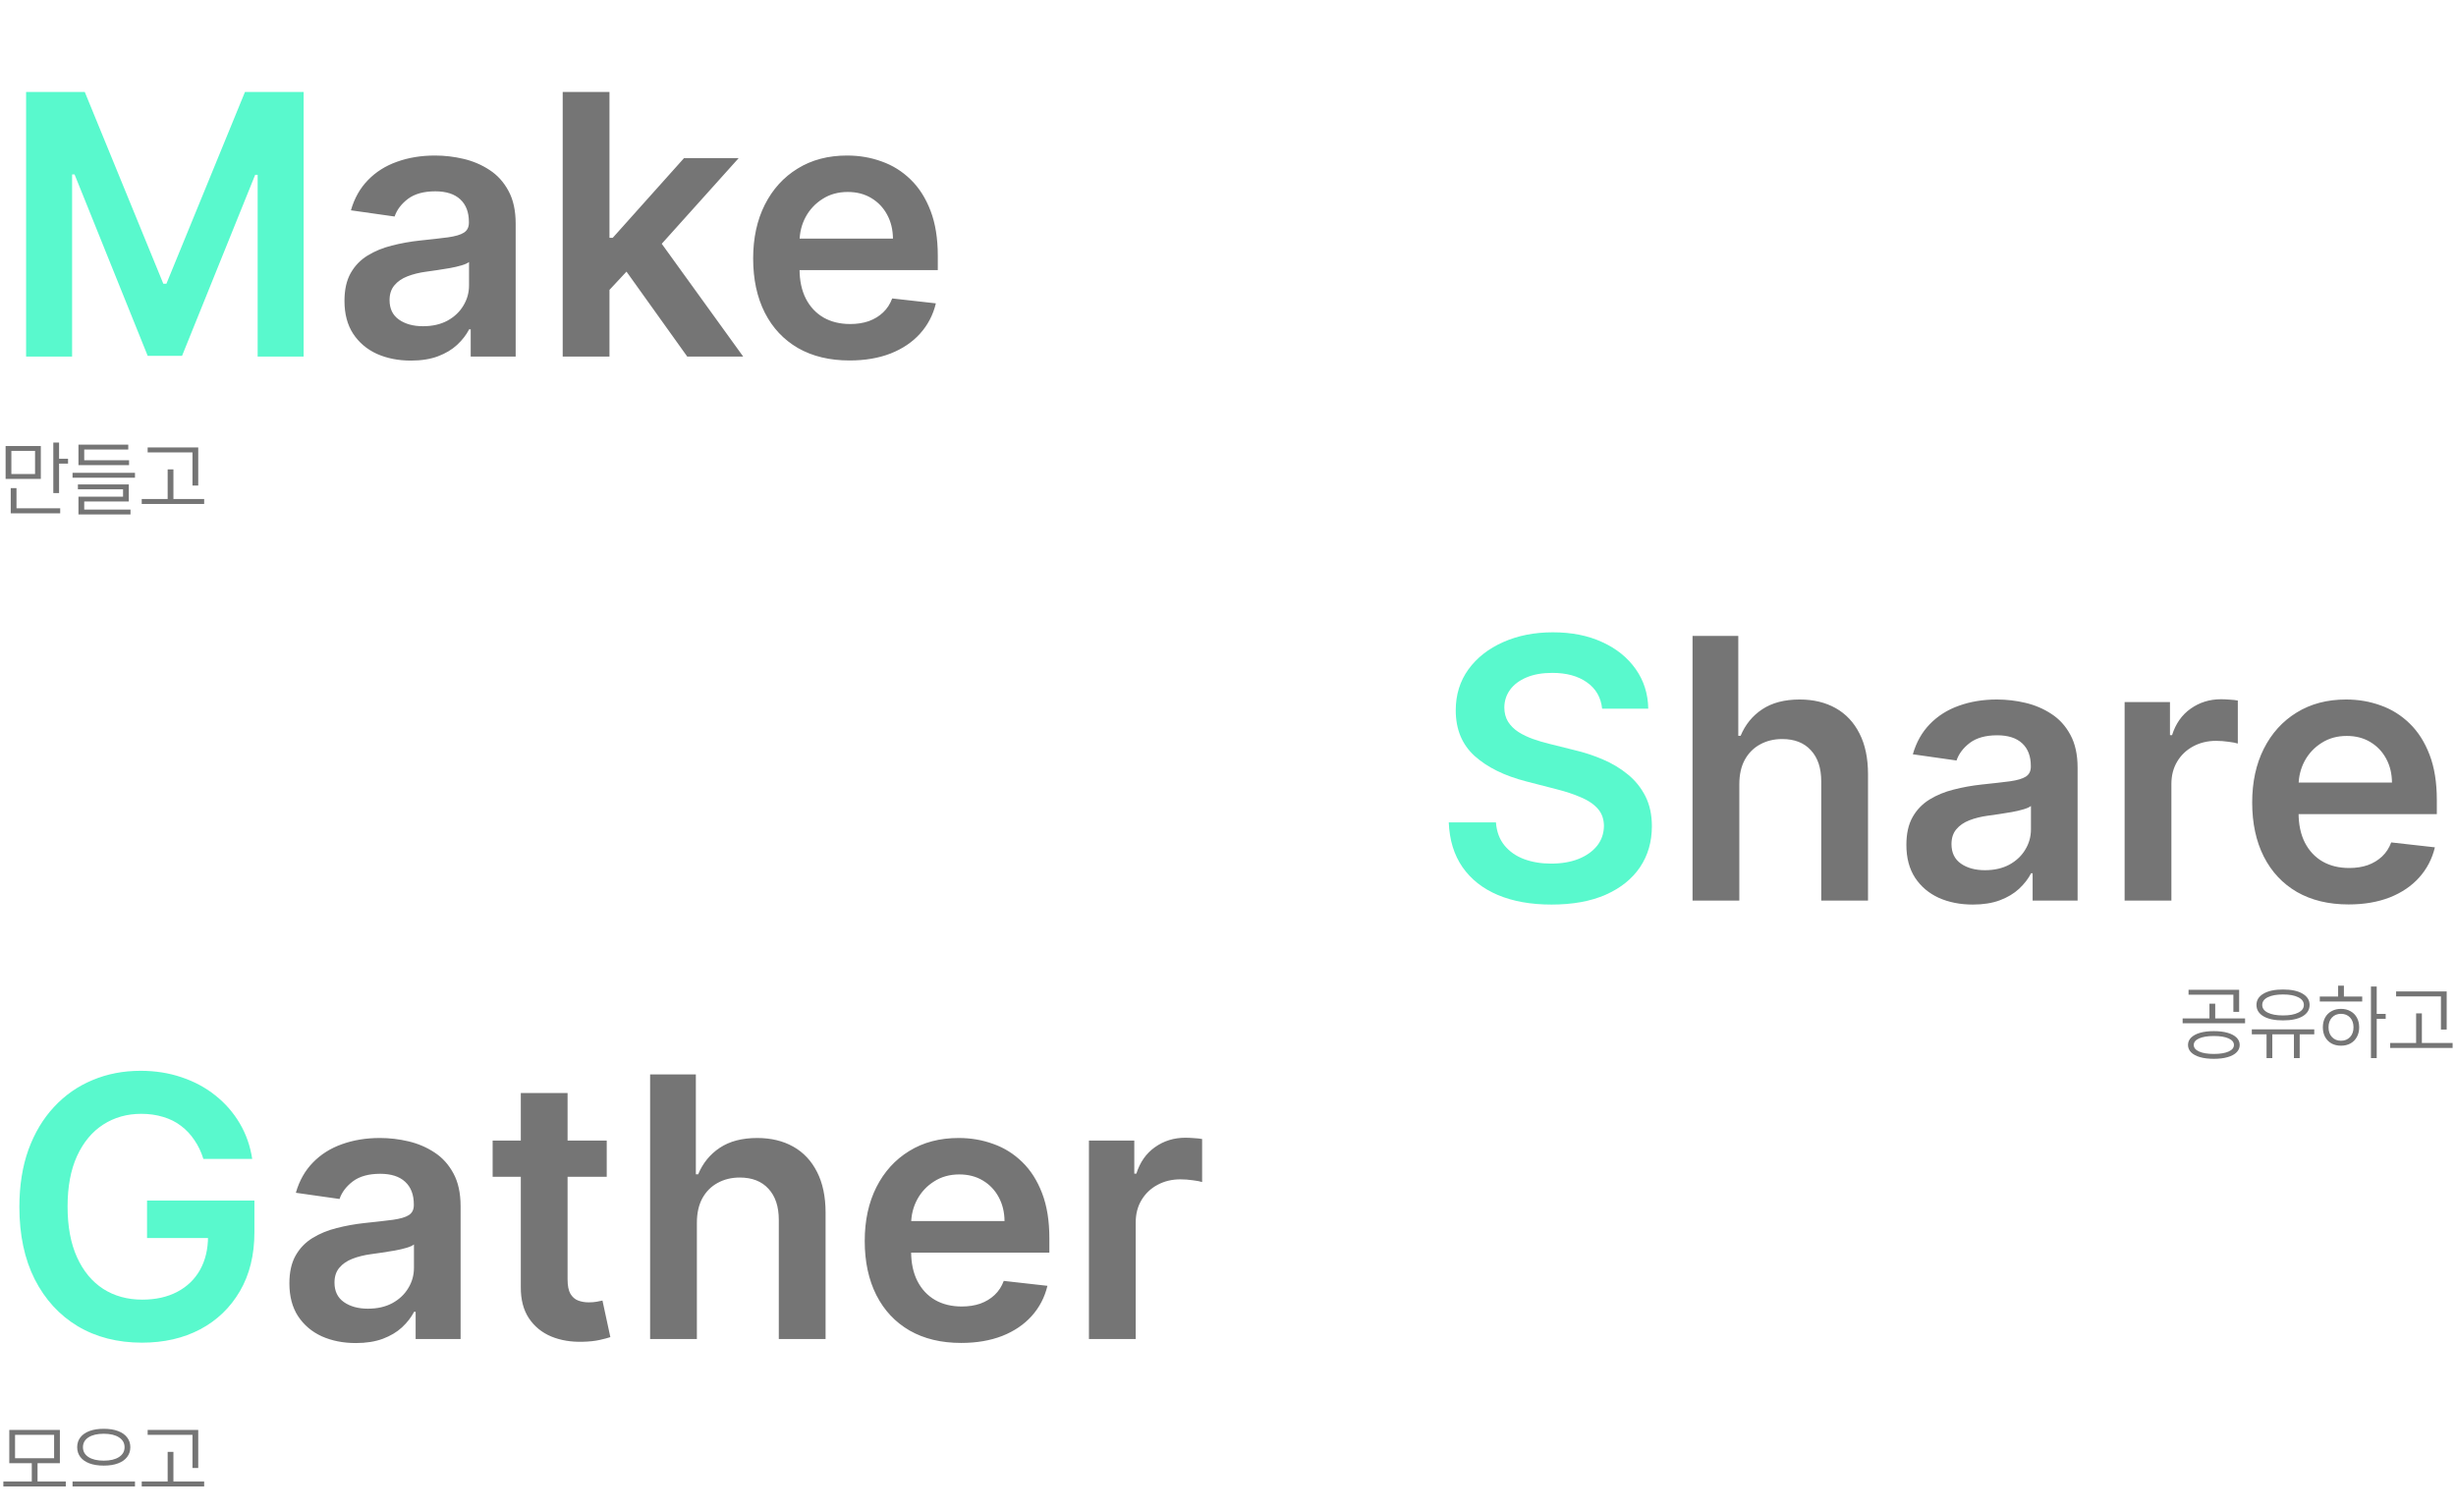 <svg width="1350" height="831" viewBox="0 0 1350 831" fill="none" xmlns="http://www.w3.org/2000/svg">
<path d="M9.064 268.288V279.376H33.088V282.148H5.896V268.288H9.064ZM3.08 245.144H22.44V263.228H3.08V245.144ZM19.272 260.544V247.828H6.248V260.544H19.272ZM29.304 243.252H32.472V252.14H37.4V254.824H32.472V271.016H29.304V243.252ZM67.639 272.996V268.948H42.823V266.264H70.807V275.636H46.299V280.08H71.731V282.764H43.131V272.996H67.639ZM39.875 259.884H74.195V262.568H39.875V259.884ZM43.131 244.396H70.499V247.08H46.299V252.976H70.939V255.66H43.131V244.396ZM92.159 274.272V257.992H95.327V274.272H112.223V277H77.903V274.272H92.159ZM81.159 245.936H108.967V266.88H105.799V248.664H81.159V245.936Z" fill="#757575"/>
<g filter="url(#filter0_d_869_3)">
<path d="M14.347 48.541H46.591L89.773 153.939H91.477L134.659 48.541H166.903V193.996H141.619V94.067H140.27L100.071 193.57H81.179L40.98 93.854H39.631V193.996H14.347V48.541Z" fill="#59F9CD"/>
<path d="M225.852 196.198C218.939 196.198 212.713 194.967 207.173 192.505C201.681 189.995 197.325 186.302 194.105 181.425C190.933 176.548 189.347 170.535 189.347 163.385C189.347 157.23 190.483 152.14 192.756 148.115C195.028 144.091 198.13 140.871 202.06 138.456C205.99 136.042 210.417 134.219 215.341 132.988C220.313 131.709 225.45 130.786 230.753 130.218C237.145 129.555 242.33 128.963 246.307 128.442C250.284 127.874 253.172 127.022 254.972 125.885C256.818 124.702 257.741 122.879 257.741 120.417V119.99C257.741 114.64 256.155 110.497 252.983 107.561C249.811 104.626 245.241 103.158 239.276 103.158C232.978 103.158 227.983 104.531 224.29 107.277C220.644 110.024 218.182 113.267 216.903 117.007L192.898 113.598C194.792 106.97 197.917 101.43 202.273 96.979C206.629 92.481 211.955 89.119 218.253 86.894C224.55 84.621 231.51 83.485 239.134 83.485C244.389 83.485 249.621 84.1 254.83 85.331C260.038 86.562 264.796 88.598 269.105 91.439C273.414 94.233 276.87 98.044 279.474 102.874C282.126 107.703 283.452 113.74 283.452 120.985V193.996H258.736V179.01H257.884C256.321 182.041 254.119 184.882 251.278 187.533C248.485 190.137 244.957 192.244 240.696 193.854C236.482 195.417 231.534 196.198 225.852 196.198ZM232.528 177.306C237.689 177.306 242.164 176.288 245.952 174.252C249.74 172.168 252.652 169.422 254.688 166.013C256.771 162.604 257.812 158.887 257.812 154.863V142.007C257.008 142.67 255.634 143.286 253.693 143.854C251.799 144.422 249.669 144.919 247.301 145.346C244.934 145.772 242.59 146.15 240.27 146.482C237.95 146.813 235.938 147.097 234.233 147.334C230.398 147.855 226.965 148.707 223.935 149.891C220.904 151.075 218.513 152.732 216.761 154.863C215.009 156.946 214.134 159.645 214.134 162.959C214.134 167.694 215.862 171.269 219.318 173.684C222.775 176.098 227.178 177.306 232.528 177.306ZM332.741 159.763L332.67 128.726H336.79L375.994 84.905H406.037L357.812 138.598H352.486L332.741 159.763ZM309.304 193.996V48.541H335.014V193.996H309.304ZM377.77 193.996L342.259 144.351L359.588 126.24L408.523 193.996H377.77ZM466.974 196.127C456.037 196.127 446.591 193.854 438.636 189.309C430.729 184.716 424.645 178.229 420.384 169.848C416.122 161.42 413.991 151.501 413.991 140.09C413.991 128.868 416.122 119.02 420.384 110.544C424.692 102.022 430.705 95.393 438.423 90.658C446.141 85.876 455.208 83.485 465.625 83.485C472.348 83.485 478.693 84.574 484.659 86.752C490.672 88.882 495.975 92.197 500.568 96.695C505.208 101.193 508.854 106.922 511.506 113.882C514.157 120.795 515.483 129.034 515.483 138.598V146.482H426.065V129.152H490.838C490.791 124.228 489.725 119.848 487.642 116.013C485.559 112.131 482.647 109.077 478.906 106.851C475.213 104.626 470.904 103.513 465.98 103.513C460.724 103.513 456.108 104.792 452.131 107.348C448.153 109.858 445.052 113.172 442.827 117.292C440.649 121.364 439.536 125.838 439.489 130.715V145.843C439.489 152.187 440.649 157.632 442.969 162.178C445.289 166.676 448.532 170.132 452.699 172.547C456.866 174.915 461.742 176.098 467.33 176.098C471.07 176.098 474.455 175.578 477.486 174.536C480.516 173.447 483.144 171.861 485.369 169.777C487.595 167.694 489.276 165.114 490.412 162.036L514.418 164.735C512.902 171.079 510.014 176.619 505.753 181.354C501.539 186.042 496.141 189.687 489.56 192.292C482.978 194.848 475.45 196.127 466.974 196.127Z" fill="#757575"/>
</g>
<path d="M17.468 814.276V804.244H5.104V785.94H32.912V804.244H20.636V814.276H36.168V817.004H1.848V814.276H17.468ZM29.744 801.516V788.668H8.272V801.516H29.744ZM57.035 805.564C53.985 805.564 51.359 805.154 49.159 804.332C46.989 803.511 45.317 802.338 44.143 800.812C42.999 799.287 42.427 797.498 42.427 795.444C42.427 793.391 42.999 791.602 44.143 790.076C45.317 788.551 46.989 787.378 49.159 786.556C51.359 785.735 53.985 785.324 57.035 785.324C60.086 785.324 62.697 785.735 64.867 786.556C67.067 787.378 68.739 788.551 69.883 790.076C71.057 791.602 71.643 793.391 71.643 795.444C71.643 797.498 71.057 799.287 69.883 800.812C68.739 802.338 67.067 803.511 64.867 804.332C62.697 805.154 60.086 805.564 57.035 805.564ZM74.195 814.276V817.004H39.875V814.276H74.195ZM57.035 802.836C60.585 802.836 63.371 802.176 65.395 800.856C67.449 799.536 68.475 797.732 68.475 795.444C68.475 793.156 67.449 791.352 65.395 790.032C63.371 788.712 60.585 788.052 57.035 788.052C53.486 788.052 50.685 788.712 48.631 790.032C46.607 791.352 45.595 793.156 45.595 795.444C45.595 797.732 46.607 799.536 48.631 800.856C50.685 802.176 53.486 802.836 57.035 802.836ZM92.159 814.276V797.996H95.327V814.276H112.223V817.004H77.903V814.276H92.159ZM81.159 785.94H108.967V806.884H105.799V788.668H81.159V785.94Z" fill="#757575"/>
<g filter="url(#filter1_d_869_3)">
<path d="M111.79 634.994C110.606 631.159 108.973 627.726 106.889 624.696C104.853 621.618 102.391 618.991 99.503 616.812C96.662 614.634 93.395 613.001 89.702 611.912C86.008 610.776 81.984 610.207 77.628 610.207C69.815 610.207 62.855 612.172 56.747 616.102C50.639 620.032 45.833 625.809 42.33 633.432C38.873 641.008 37.145 650.241 37.145 661.131C37.145 672.116 38.873 681.42 42.33 689.043C45.786 696.666 50.592 702.466 56.747 706.443C62.903 710.373 70.052 712.338 78.196 712.338C85.582 712.338 91.974 710.918 97.372 708.077C102.817 705.236 107.008 701.211 109.943 696.003C112.879 690.747 114.347 684.592 114.347 677.537L120.312 678.46H80.824V657.864H139.844V675.335C139.844 687.788 137.192 698.56 131.889 707.651C126.586 716.741 119.295 723.749 110.014 728.673C100.734 733.55 90.081 735.989 78.054 735.989C64.654 735.989 52.888 732.982 42.756 726.969C32.67 720.908 24.787 712.314 19.105 701.188C13.471 690.013 10.653 676.756 10.653 661.415C10.653 649.672 12.311 639.185 15.625 629.952C18.987 620.719 23.674 612.883 29.688 606.443C35.701 599.956 42.756 595.032 50.852 591.67C58.949 588.261 67.756 586.557 77.273 586.557C85.322 586.557 92.827 587.741 99.787 590.108C106.747 592.428 112.926 595.742 118.324 600.051C123.769 604.36 128.243 609.473 131.747 615.392C135.251 621.311 137.547 627.845 138.636 634.994H111.79Z" fill="#59F9CD"/>
<path d="M195.579 736.202C188.666 736.202 182.44 734.971 176.9 732.509C171.407 729.999 167.051 726.306 163.832 721.429C160.659 716.552 159.073 710.539 159.073 703.389C159.073 697.234 160.21 692.144 162.482 688.119C164.755 684.095 167.856 680.875 171.786 678.46C175.716 676.045 180.143 674.223 185.067 672.991C190.039 671.713 195.176 670.79 200.479 670.222C206.871 669.559 212.056 668.967 216.033 668.446C220.011 667.878 222.899 667.026 224.698 665.889C226.545 664.705 227.468 662.883 227.468 660.42V659.994C227.468 654.644 225.882 650.501 222.71 647.565C219.537 644.63 214.968 643.162 209.002 643.162C202.705 643.162 197.71 644.535 194.016 647.281C190.371 650.027 187.908 653.271 186.63 657.011L162.624 653.602C164.518 646.973 167.643 641.434 171.999 636.983C176.355 632.485 181.682 629.123 187.979 626.898C194.277 624.625 201.237 623.489 208.86 623.489C214.116 623.489 219.348 624.104 224.556 625.335C229.764 626.566 234.523 628.602 238.832 631.443C243.14 634.237 246.597 638.048 249.201 642.878C251.853 647.707 253.178 653.744 253.178 660.989V734H228.462V719.014H227.61C226.048 722.045 223.846 724.885 221.005 727.537C218.211 730.141 214.684 732.248 210.423 733.858C206.209 735.42 201.261 736.202 195.579 736.202ZM202.255 717.31C207.416 717.31 211.89 716.292 215.678 714.256C219.466 712.172 222.378 709.426 224.414 706.017C226.497 702.608 227.539 698.891 227.539 694.866V682.011C226.734 682.674 225.361 683.29 223.42 683.858C221.526 684.426 219.395 684.923 217.028 685.349C214.66 685.776 212.317 686.154 209.996 686.486C207.676 686.817 205.664 687.101 203.96 687.338C200.124 687.859 196.692 688.711 193.661 689.895C190.631 691.079 188.24 692.736 186.488 694.866C184.736 696.95 183.86 699.649 183.86 702.963C183.86 707.698 185.588 711.273 189.045 713.688C192.501 716.102 196.905 717.31 202.255 717.31ZM333.505 624.909V644.795H270.792V624.909H333.505ZM286.275 598.773H311.985V701.188C311.985 704.644 312.506 707.295 313.548 709.142C314.637 710.941 316.057 712.172 317.809 712.835C319.561 713.498 321.502 713.83 323.633 713.83C325.243 713.83 326.71 713.711 328.036 713.474C329.409 713.238 330.451 713.025 331.161 712.835L335.494 732.935C334.121 733.408 332.156 733.929 329.599 734.497C327.089 735.065 324.012 735.397 320.366 735.491C313.926 735.681 308.126 734.71 302.965 732.58C297.804 730.402 293.709 727.04 290.678 722.494C287.695 717.949 286.228 712.267 286.275 705.449V598.773ZM383.061 670.08V734H357.351V588.545H382.493V643.446H383.771C386.328 637.291 390.282 632.437 395.632 628.886C401.03 625.288 407.895 623.489 416.229 623.489C423.804 623.489 430.41 625.075 436.044 628.247C441.679 631.42 446.035 636.06 449.112 642.168C452.237 648.276 453.8 655.733 453.8 664.54V734H428.089V668.517C428.089 661.178 426.196 655.473 422.408 651.401C418.667 647.281 413.411 645.222 406.641 645.222C402.095 645.222 398.023 646.216 394.425 648.205C390.874 650.146 388.08 652.963 386.044 656.656C384.055 660.349 383.061 664.824 383.061 670.08ZM528.303 736.131C517.365 736.131 507.919 733.858 499.964 729.312C492.057 724.72 485.973 718.233 481.712 709.852C477.45 701.424 475.32 691.505 475.32 680.094C475.32 668.872 477.45 659.024 481.712 650.548C486.02 642.026 492.034 635.397 499.751 630.662C507.469 625.88 516.536 623.489 526.953 623.489C533.677 623.489 540.021 624.578 545.987 626.756C552 628.886 557.304 632.201 561.896 636.699C566.536 641.197 570.182 646.926 572.834 653.886C575.485 660.799 576.811 669.038 576.811 678.602V686.486H487.393V669.156H552.166C552.119 664.232 551.054 659.852 548.97 656.017C546.887 652.134 543.975 649.08 540.234 646.855C536.541 644.63 532.232 643.517 527.308 643.517C522.053 643.517 517.436 644.795 513.459 647.352C509.482 649.862 506.38 653.176 504.155 657.295C501.977 661.367 500.864 665.842 500.817 670.719V685.847C500.817 692.191 501.977 697.636 504.297 702.182C506.617 706.68 509.86 710.136 514.027 712.551C518.194 714.919 523.071 716.102 528.658 716.102C532.398 716.102 535.784 715.581 538.814 714.54C541.844 713.451 544.472 711.865 546.697 709.781C548.923 707.698 550.604 705.117 551.74 702.04L575.746 704.739C574.231 711.083 571.342 716.623 567.081 721.358C562.867 726.045 557.469 729.691 550.888 732.295C544.306 734.852 536.778 736.131 528.303 736.131ZM598.562 734V624.909H623.491V643.091H624.627C626.616 636.794 630.025 631.94 634.854 628.531C639.731 625.075 645.295 623.347 651.545 623.347C652.965 623.347 654.551 623.418 656.303 623.56C658.103 623.654 659.594 623.82 660.778 624.057V647.707C659.689 647.329 657.96 646.997 655.593 646.713C653.273 646.382 651.024 646.216 648.846 646.216C644.158 646.216 639.944 647.234 636.204 649.27C632.511 651.259 629.599 654.028 627.468 657.58C625.337 661.131 624.272 665.226 624.272 669.866V734H598.562Z" fill="#757575"/>
</g>
<path d="M1216.9 581.975C1213.97 581.975 1211.43 581.667 1209.29 581.051C1207.17 580.435 1205.55 579.555 1204.4 578.411C1203.26 577.267 1202.69 575.917 1202.69 574.363C1202.69 572.808 1203.26 571.459 1204.4 570.315C1205.55 569.171 1207.17 568.291 1209.29 567.675C1211.43 567.059 1213.97 566.751 1216.9 566.751C1219.83 566.751 1222.35 567.059 1224.47 567.675C1226.61 568.291 1228.25 569.171 1229.39 570.315C1230.54 571.459 1231.11 572.808 1231.11 574.363C1231.11 575.917 1230.54 577.267 1229.39 578.411C1228.25 579.555 1226.61 580.435 1224.47 581.051C1222.35 581.667 1219.83 581.975 1216.9 581.975ZM1216.9 579.291C1220.33 579.291 1223.03 578.851 1224.99 577.971C1226.96 577.091 1227.94 575.888 1227.94 574.363C1227.94 572.837 1226.96 571.635 1224.99 570.755C1223.03 569.875 1220.33 569.435 1216.9 569.435C1213.5 569.435 1210.8 569.875 1208.8 570.755C1206.84 571.635 1205.85 572.837 1205.85 574.363C1205.85 575.888 1206.84 577.091 1208.8 577.971C1210.8 578.851 1213.5 579.291 1216.9 579.291ZM1214.48 559.755V551.659H1217.65V559.755H1234.06V562.439H1199.74V559.755H1214.48ZM1202.99 546.731V544.047H1230.8V556.147H1227.63V546.731H1202.99ZM1237.77 568.511V565.783H1272.09V568.511H1264.08V581.579H1260.91V568.511H1249.03V581.579H1245.86V568.511H1237.77ZM1254.93 560.855C1250.35 560.855 1246.77 560.107 1244.19 558.611C1241.61 557.085 1240.32 555.003 1240.32 552.363C1240.32 549.723 1241.61 547.655 1244.19 546.159C1246.77 544.633 1250.35 543.871 1254.93 543.871C1259.5 543.871 1263.08 544.633 1265.66 546.159C1268.24 547.655 1269.53 549.723 1269.53 552.363C1269.53 555.003 1268.24 557.085 1265.66 558.611C1263.08 560.107 1259.5 560.855 1254.93 560.855ZM1254.93 558.127C1258.48 558.127 1261.26 557.613 1263.29 556.587C1265.34 555.56 1266.37 554.152 1266.37 552.363C1266.37 550.573 1265.34 549.165 1263.29 548.139C1261.26 547.112 1258.48 546.599 1254.93 546.599C1251.38 546.599 1248.58 547.112 1246.52 548.139C1244.5 549.165 1243.49 550.573 1243.49 552.363C1243.49 554.152 1244.5 555.56 1246.52 556.587C1248.58 557.613 1251.38 558.127 1254.93 558.127ZM1286.79 574.759C1284.83 574.759 1283.08 574.348 1281.56 573.527C1280.06 572.676 1278.89 571.488 1278.04 569.963C1277.22 568.437 1276.81 566.663 1276.81 564.639C1276.81 562.615 1277.22 560.84 1278.04 559.315C1278.89 557.789 1280.06 556.616 1281.56 555.795C1283.08 554.944 1284.83 554.519 1286.79 554.519C1288.76 554.519 1290.49 554.944 1291.99 555.795C1293.51 556.616 1294.68 557.789 1295.51 559.315C1296.36 560.84 1296.78 562.615 1296.78 564.639C1296.78 566.663 1296.36 568.437 1295.51 569.963C1294.68 571.488 1293.51 572.676 1291.99 573.527C1290.49 574.348 1288.76 574.759 1286.79 574.759ZM1286.79 572.031C1288.85 572.031 1290.5 571.356 1291.77 570.007C1293.03 568.657 1293.66 566.868 1293.66 564.639C1293.66 562.409 1293.03 560.62 1291.77 559.271C1290.5 557.921 1288.85 557.247 1286.79 557.247C1284.74 557.247 1283.08 557.921 1281.82 559.271C1280.56 560.62 1279.93 562.409 1279.93 564.639C1279.93 566.868 1280.56 568.657 1281.82 570.007C1283.08 571.356 1284.74 572.031 1286.79 572.031ZM1285.21 547.743V541.759H1288.38V547.743H1298.45V550.471H1275.13V547.743H1285.21ZM1306.42 542.243V557.291H1311.35V560.019H1306.42V581.579H1303.25V542.243H1306.42ZM1328.08 573.263V556.983H1331.24V573.263H1348.14V575.991H1313.82V573.263H1328.08ZM1317.08 544.927H1344.88V565.871H1341.72V547.655H1317.08V544.927Z" fill="#757575"/>
<g filter="url(#filter2_d_869_3)">
<path d="M880.653 387.518C879.99 381.315 877.196 376.485 872.272 373.029C867.395 369.572 861.05 367.844 853.238 367.844C847.746 367.844 843.034 368.673 839.104 370.33C835.174 371.987 832.168 374.236 830.085 377.077C828.001 379.918 826.936 383.162 826.888 386.807C826.888 389.838 827.575 392.465 828.948 394.691C830.369 396.916 832.286 398.81 834.701 400.373C837.116 401.888 839.791 403.166 842.727 404.208C845.662 405.25 848.621 406.126 851.604 406.836L865.241 410.245C870.733 411.523 876.013 413.251 881.079 415.43C886.192 417.608 890.762 420.354 894.786 423.668C898.858 426.983 902.078 430.983 904.445 435.671C906.813 440.358 907.996 445.851 907.996 452.148C907.996 460.671 905.818 468.176 901.462 474.662C897.106 481.102 890.809 486.144 882.57 489.79C874.379 493.389 864.46 495.188 852.812 495.188C841.496 495.188 831.671 493.436 823.337 489.932C815.051 486.429 808.565 481.315 803.877 474.591C799.237 467.868 796.728 459.677 796.349 450.018H822.272C822.651 455.084 824.213 459.298 826.96 462.66C829.706 466.021 833.281 468.531 837.684 470.188C842.135 471.845 847.106 472.674 852.599 472.674C858.328 472.674 863.347 471.822 867.656 470.117C872.012 468.365 875.421 465.95 877.883 462.873C880.345 459.748 881.6 456.102 881.647 451.935C881.6 448.147 880.487 445.022 878.309 442.56C876.131 440.051 873.077 437.967 869.147 436.31C865.264 434.606 860.719 433.09 855.511 431.765L838.962 427.503C826.983 424.426 817.513 419.762 810.553 413.512C803.64 407.215 800.184 398.858 800.184 388.441C800.184 379.871 802.504 372.366 807.144 365.927C811.832 359.487 818.2 354.492 826.249 350.941C834.299 347.342 843.413 345.543 853.593 345.543C863.915 345.543 872.959 347.342 880.724 350.941C888.536 354.492 894.668 359.44 899.119 365.785C903.569 372.082 905.866 379.326 906.008 387.518H880.653Z" fill="#59F9CD"/>
<path d="M956.061 429.066V492.986H930.351V347.532H955.493V402.432H956.771C959.328 396.277 963.282 391.424 968.632 387.873C974.03 384.274 980.895 382.475 989.229 382.475C996.804 382.475 1003.41 384.061 1009.04 387.233C1014.68 390.406 1019.03 395.046 1022.11 401.154C1025.24 407.262 1026.8 414.719 1026.8 423.526V492.986H1001.09V427.503C1001.09 420.164 999.196 414.459 995.408 410.387C991.667 406.268 986.411 404.208 979.641 404.208C975.095 404.208 971.023 405.202 967.425 407.191C963.874 409.132 961.08 411.949 959.044 415.643C957.055 419.336 956.061 423.81 956.061 429.066ZM1084.4 495.188C1077.49 495.188 1071.26 493.957 1065.72 491.495C1060.23 488.985 1055.87 485.292 1052.65 480.415C1049.48 475.538 1047.89 469.525 1047.89 462.376C1047.89 456.22 1049.03 451.13 1051.3 447.106C1053.58 443.081 1056.68 439.861 1060.61 437.447C1064.54 435.032 1068.96 433.209 1073.89 431.978C1078.86 430.699 1084 429.776 1089.3 429.208C1095.69 428.545 1100.88 427.953 1104.85 427.432C1108.83 426.864 1111.72 426.012 1113.52 424.876C1115.37 423.692 1116.29 421.869 1116.29 419.407V418.981C1116.29 413.63 1114.7 409.487 1111.53 406.552C1108.36 403.616 1103.79 402.148 1097.82 402.148C1091.53 402.148 1086.53 403.521 1082.84 406.268C1079.19 409.014 1076.73 412.257 1075.45 415.998L1051.44 412.589C1053.34 405.96 1056.46 400.42 1060.82 395.969C1065.18 391.471 1070.5 388.109 1076.8 385.884C1083.1 383.611 1090.06 382.475 1097.68 382.475C1102.94 382.475 1108.17 383.09 1113.38 384.322C1118.58 385.553 1123.34 387.589 1127.65 390.43C1131.96 393.223 1135.42 397.035 1138.02 401.864C1140.67 406.694 1142 412.731 1142 419.975V492.986H1117.28V478.001H1116.43C1114.87 481.031 1112.67 483.872 1109.83 486.523C1107.03 489.127 1103.5 491.234 1099.24 492.844C1095.03 494.407 1090.08 495.188 1084.4 495.188ZM1091.08 476.296C1096.24 476.296 1100.71 475.278 1104.5 473.242C1108.29 471.159 1111.2 468.412 1113.23 465.003C1115.32 461.594 1116.36 457.877 1116.36 453.853V440.998C1115.55 441.661 1114.18 442.276 1112.24 442.844C1110.35 443.412 1108.22 443.91 1105.85 444.336C1103.48 444.762 1101.14 445.141 1098.82 445.472C1096.5 445.804 1094.48 446.088 1092.78 446.324C1088.94 446.845 1085.51 447.698 1082.48 448.881C1079.45 450.065 1077.06 451.722 1075.31 453.853C1073.56 455.936 1072.68 458.635 1072.68 461.949C1072.68 466.684 1074.41 470.259 1077.87 472.674C1081.32 475.089 1085.72 476.296 1091.08 476.296ZM1167.85 492.986V383.895H1192.78V402.077H1193.92C1195.9 395.78 1199.31 390.927 1204.14 387.518C1209.02 384.061 1214.58 382.333 1220.83 382.333C1222.25 382.333 1223.84 382.404 1225.59 382.546C1227.39 382.641 1228.88 382.806 1230.07 383.043V406.694C1228.98 406.315 1227.25 405.983 1224.88 405.699C1222.56 405.368 1220.31 405.202 1218.13 405.202C1213.45 405.202 1209.23 406.22 1205.49 408.256C1201.8 410.245 1198.89 413.015 1196.76 416.566C1194.63 420.117 1193.56 424.213 1193.56 428.853V492.986H1167.85ZM1290.95 495.117C1280.01 495.117 1270.57 492.844 1262.61 488.299C1254.71 483.706 1248.62 477.219 1244.36 468.839C1240.1 460.411 1237.97 450.491 1237.97 439.08C1237.97 427.858 1240.1 418.01 1244.36 409.535C1248.67 401.012 1254.68 394.383 1262.4 389.648C1270.12 384.866 1279.18 382.475 1289.6 382.475C1296.33 382.475 1302.67 383.564 1308.64 385.742C1314.65 387.873 1319.95 391.187 1324.54 395.685C1329.18 400.183 1332.83 405.912 1335.48 412.873C1338.13 419.786 1339.46 428.024 1339.46 437.589V445.472H1250.04V428.143H1314.81C1314.77 423.218 1313.7 418.839 1311.62 415.003C1309.54 411.121 1306.62 408.067 1302.88 405.841C1299.19 403.616 1294.88 402.503 1289.96 402.503C1284.7 402.503 1280.08 403.782 1276.11 406.339C1272.13 408.848 1269.03 412.162 1266.8 416.282C1264.63 420.354 1263.51 424.828 1263.47 429.705V444.833C1263.47 451.178 1264.63 456.623 1266.95 461.168C1269.27 465.666 1272.51 469.123 1276.68 471.537C1280.84 473.905 1285.72 475.089 1291.31 475.089C1295.05 475.089 1298.43 474.568 1301.46 473.526C1304.49 472.437 1307.12 470.851 1309.35 468.768C1311.57 466.684 1313.25 464.104 1314.39 461.026L1338.39 463.725C1336.88 470.07 1333.99 475.609 1329.73 480.344C1325.52 485.032 1320.12 488.678 1313.54 491.282C1306.95 493.839 1299.43 495.117 1290.95 495.117Z" fill="#757575"/>
</g>
<defs>
<filter id="filter0_d_869_3" x="4.347" y="40.542" width="521.136" height="167.656" filterUnits="userSpaceOnUse" color-interpolation-filters="sRGB">
<feFlood flood-opacity="0" result="BackgroundImageFix"/>
<feColorMatrix in="SourceAlpha" type="matrix" values="0 0 0 0 0 0 0 0 0 0 0 0 0 0 0 0 0 0 127 0" result="hardAlpha"/>
<feOffset dy="2"/>
<feGaussianBlur stdDeviation="5"/>
<feComposite in2="hardAlpha" operator="out"/>
<feColorMatrix type="matrix" values="0 0 0 0 0 0 0 0 0 0 0 0 0 0 0 0 0 0 0.08 0"/>
<feBlend mode="normal" in2="BackgroundImageFix" result="effect1_dropShadow_869_3"/>
<feBlend mode="normal" in="SourceGraphic" in2="effect1_dropShadow_869_3" result="shape"/>
</filter>
<filter id="filter1_d_869_3" x="0.653" y="578.557" width="670.124" height="169.646" filterUnits="userSpaceOnUse" color-interpolation-filters="sRGB">
<feFlood flood-opacity="0" result="BackgroundImageFix"/>
<feColorMatrix in="SourceAlpha" type="matrix" values="0 0 0 0 0 0 0 0 0 0 0 0 0 0 0 0 0 0 127 0" result="hardAlpha"/>
<feOffset dy="2"/>
<feGaussianBlur stdDeviation="5"/>
<feComposite in2="hardAlpha" operator="out"/>
<feColorMatrix type="matrix" values="0 0 0 0 0 0 0 0 0 0 0 0 0 0 0 0 0 0 0.08 0"/>
<feBlend mode="normal" in2="BackgroundImageFix" result="effect1_dropShadow_869_3"/>
<feBlend mode="normal" in="SourceGraphic" in2="effect1_dropShadow_869_3" result="shape"/>
</filter>
<filter id="filter2_d_869_3" x="786.349" y="337.543" width="563.111" height="169.646" filterUnits="userSpaceOnUse" color-interpolation-filters="sRGB">
<feFlood flood-opacity="0" result="BackgroundImageFix"/>
<feColorMatrix in="SourceAlpha" type="matrix" values="0 0 0 0 0 0 0 0 0 0 0 0 0 0 0 0 0 0 127 0" result="hardAlpha"/>
<feOffset dy="2"/>
<feGaussianBlur stdDeviation="5"/>
<feComposite in2="hardAlpha" operator="out"/>
<feColorMatrix type="matrix" values="0 0 0 0 0 0 0 0 0 0 0 0 0 0 0 0 0 0 0.08 0"/>
<feBlend mode="normal" in2="BackgroundImageFix" result="effect1_dropShadow_869_3"/>
<feBlend mode="normal" in="SourceGraphic" in2="effect1_dropShadow_869_3" result="shape"/>
</filter>
</defs>
</svg>
